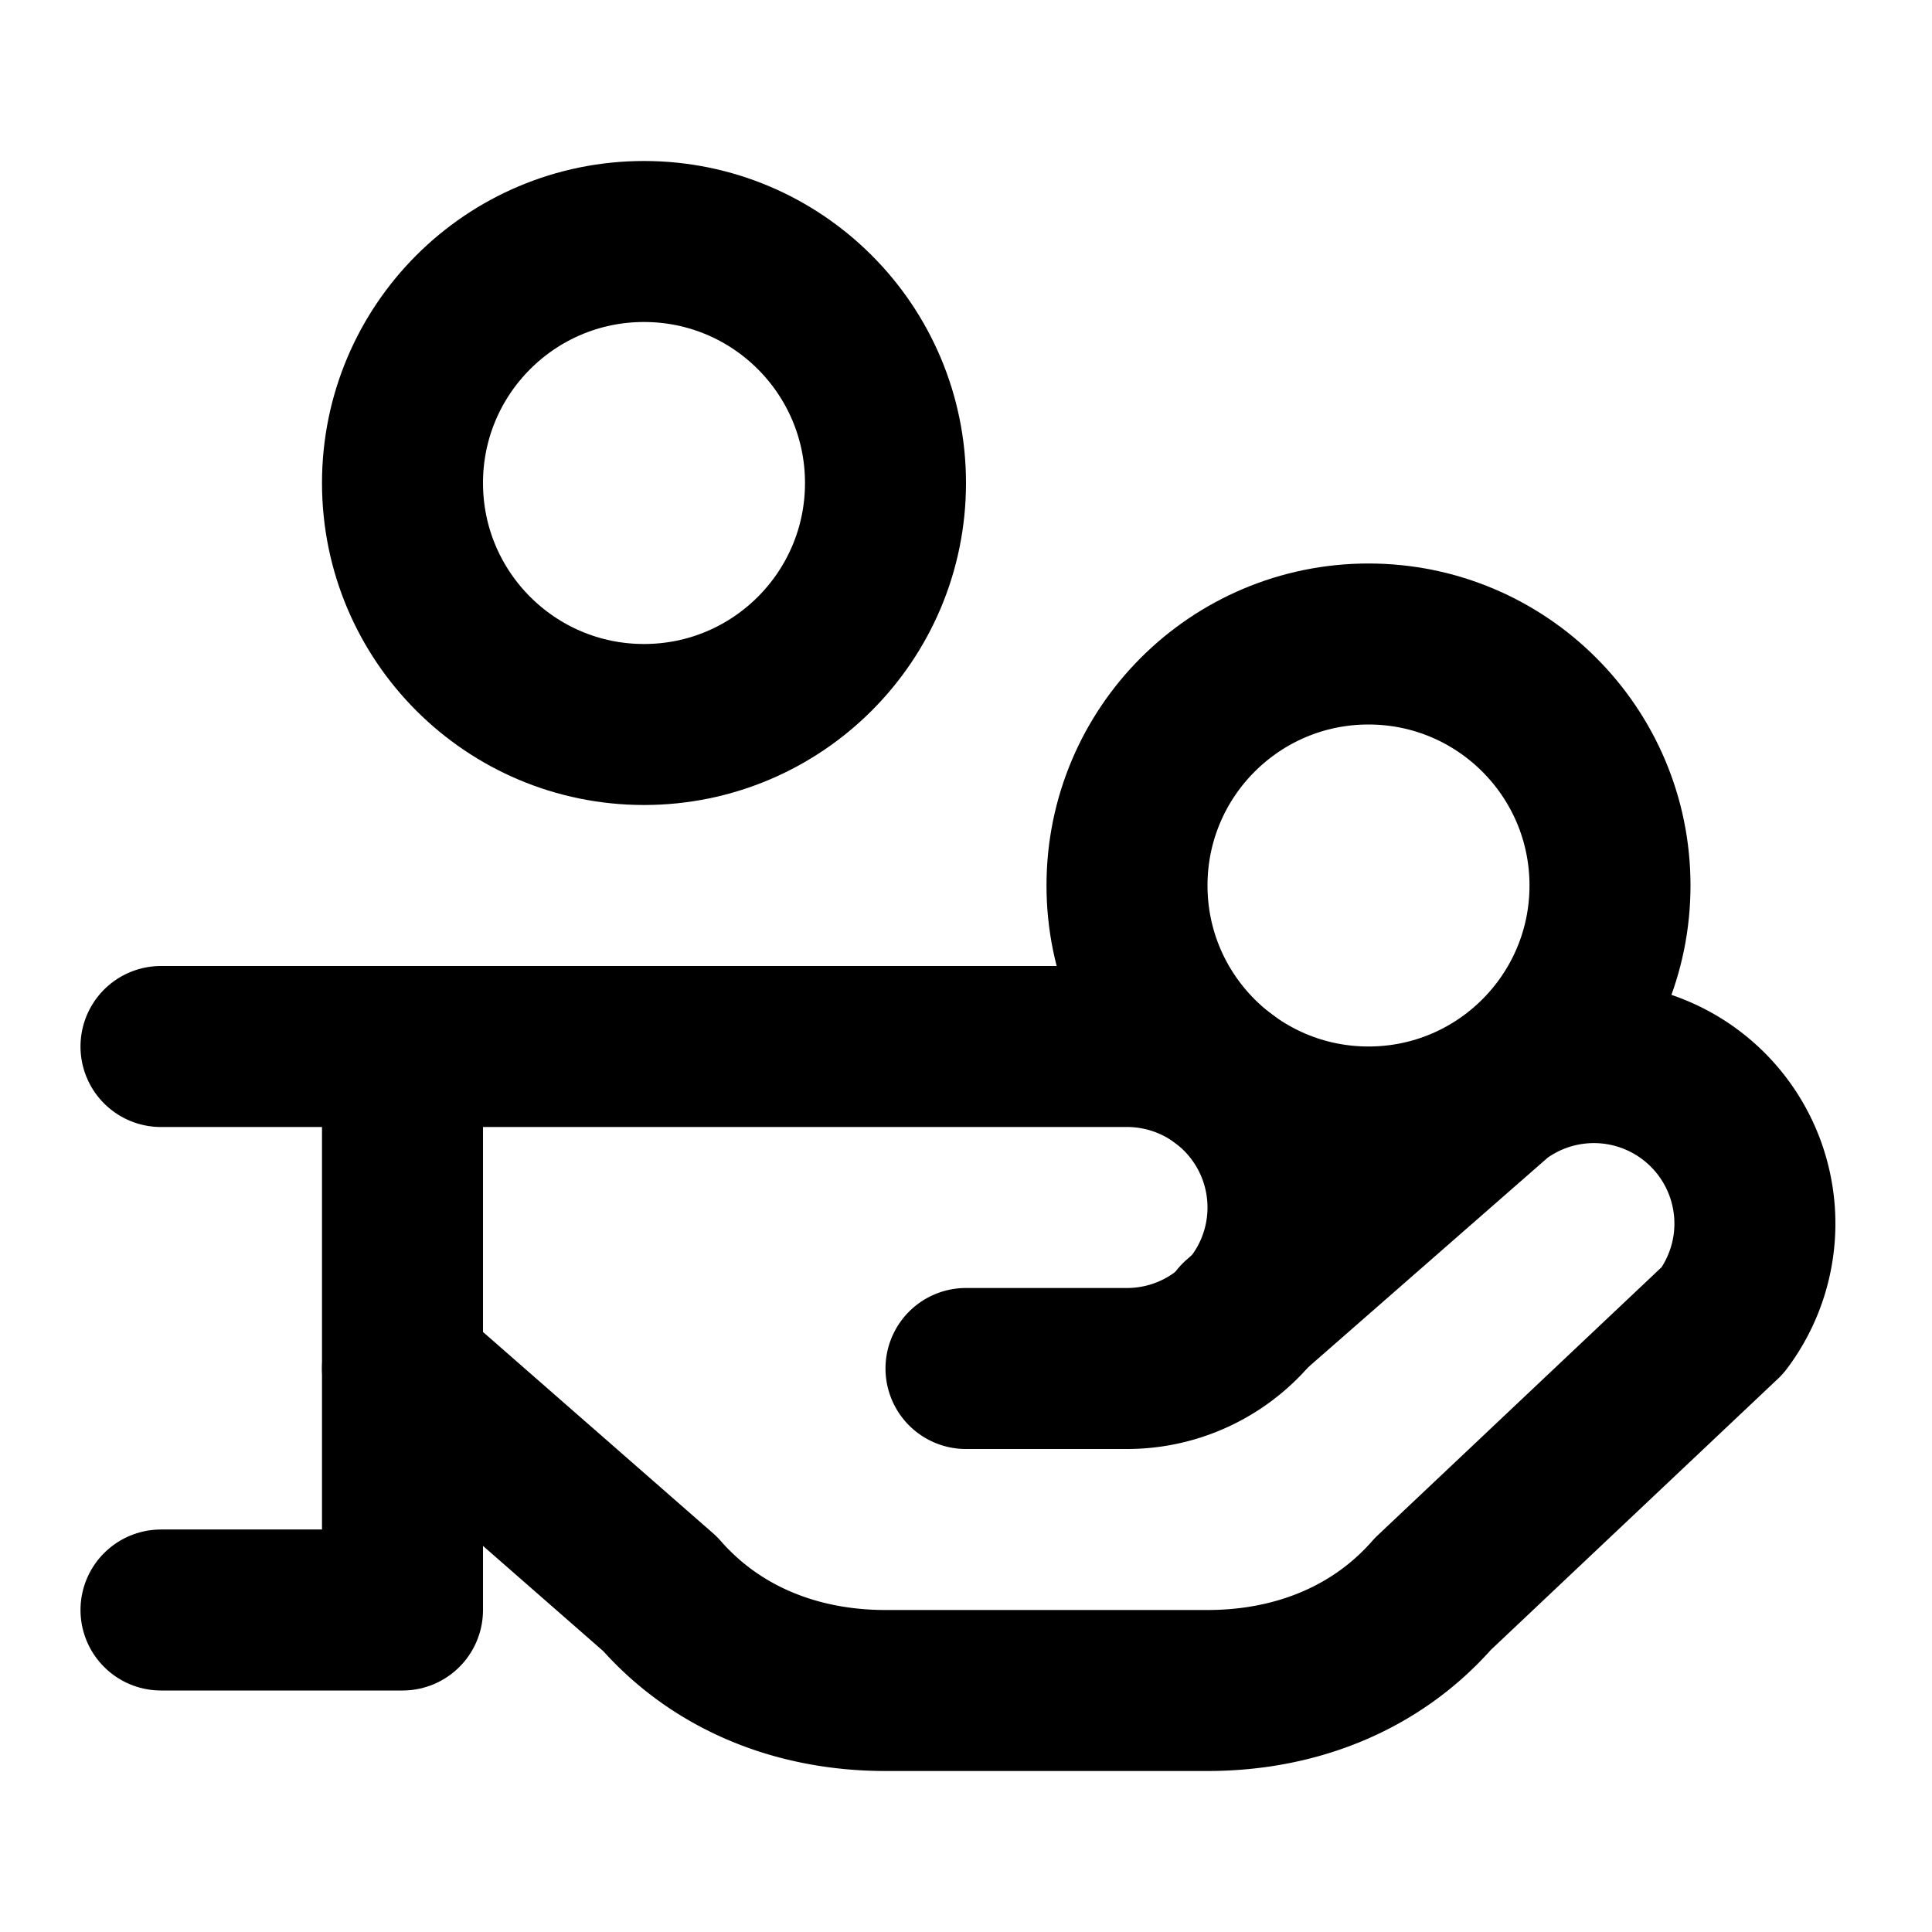 <svg
  xmlns="http://www.w3.org/2000/svg"
  width="24"
  height="24"
  viewBox="0 0 24 24"
  fill="none"
  stroke="currentColor"
  stroke-width="2"
  stroke-linecap="round"
  stroke-linejoin="round"
>
  <circle cx="8" cy="6" r="3" />
  <circle cx="17" cy="11" r="3" />
  <path d="M2 13h12a2 2 0 1 1 0 4h-2" />
  <path d="m15.4 16.4 3.2-2.8a2 2 0 0 1 2.8 2.8l-3.6 3.4c-.7.8-1.7 1.2-2.8 1.2h-4c-1.1 0-2.1-.4-2.8-1.2L5 17" />
  <path d="M5 13v7H2" />
</svg>
